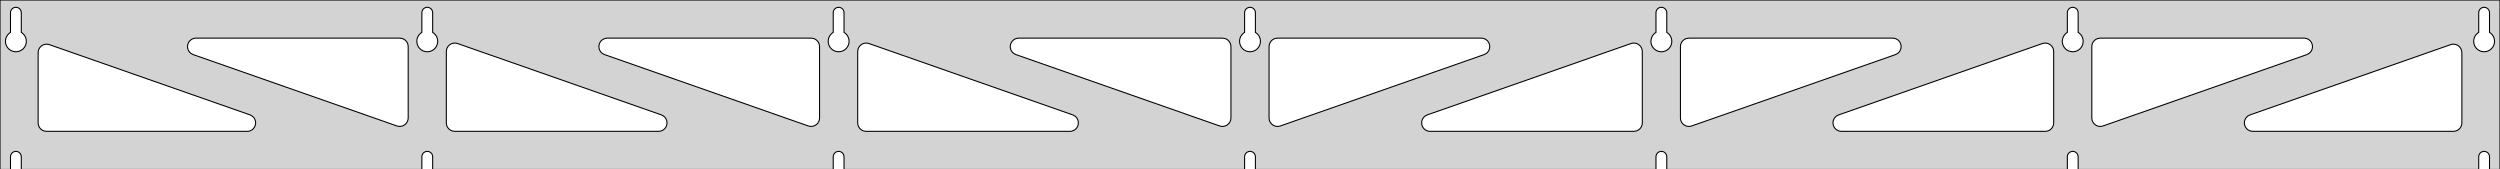 <?xml version="1.0" standalone="no"?>
<!DOCTYPE svg PUBLIC "-//W3C//DTD SVG 1.1//EN" "http://www.w3.org/Graphics/SVG/1.1/DTD/svg11.dtd">
<svg width="1180mm" height="80mm" viewBox="0 -80 1180 80" xmlns="http://www.w3.org/2000/svg" version="1.1">
<title>OpenSCAD Model</title>
<path d="
M 1180,-80 L 0,-80 L 0,-0 L 4.95,-0 L 4.95,-6 L 5.006,-6.53
 L 5.17,-7.037 L 5.437,-7.499 L 5.794,-7.895 L 6.225,-8.208 L 6.712,-8.425 L 7.233,-8.536
 L 7.767,-8.536 L 8.288,-8.425 L 8.775,-8.208 L 9.206,-7.895 L 9.563,-7.499 L 9.83,-7.037
 L 9.994,-6.53 L 10.05,-6 L 10.05,-0 L 199.117,-0 L 199.117,-6 L 199.172,-6.53
 L 199.337,-7.037 L 199.604,-7.499 L 199.96,-7.895 L 200.392,-8.208 L 200.879,-8.425 L 201.4,-8.536
 L 201.933,-8.536 L 202.455,-8.425 L 202.942,-8.208 L 203.373,-7.895 L 203.73,-7.499 L 203.996,-7.037
 L 204.161,-6.53 L 204.217,-6 L 204.217,-0 L 393.283,-0 L 393.283,-6 L 393.339,-6.53
 L 393.504,-7.037 L 393.77,-7.499 L 394.127,-7.895 L 394.558,-8.208 L 395.045,-8.425 L 395.567,-8.536
 L 396.1,-8.536 L 396.621,-8.425 L 397.108,-8.208 L 397.54,-7.895 L 397.896,-7.499 L 398.163,-7.037
 L 398.328,-6.53 L 398.383,-6 L 398.383,-0 L 587.45,-0 L 587.45,-6 L 587.506,-6.53
 L 587.67,-7.037 L 587.937,-7.499 L 588.294,-7.895 L 588.725,-8.208 L 589.212,-8.425 L 589.733,-8.536
 L 590.267,-8.536 L 590.788,-8.425 L 591.275,-8.208 L 591.706,-7.895 L 592.063,-7.499 L 592.33,-7.037
 L 592.494,-6.53 L 592.55,-6 L 592.55,-0 L 781.617,-0 L 781.617,-6 L 781.672,-6.53
 L 781.837,-7.037 L 782.104,-7.499 L 782.46,-7.895 L 782.892,-8.208 L 783.379,-8.425 L 783.9,-8.536
 L 784.433,-8.536 L 784.955,-8.425 L 785.442,-8.208 L 785.873,-7.895 L 786.23,-7.499 L 786.496,-7.037
 L 786.661,-6.53 L 786.717,-6 L 786.717,-0 L 975.783,-0 L 975.783,-6 L 975.839,-6.53
 L 976.004,-7.037 L 976.27,-7.499 L 976.627,-7.895 L 977.058,-8.208 L 977.545,-8.425 L 978.067,-8.536
 L 978.6,-8.536 L 979.121,-8.425 L 979.608,-8.208 L 980.04,-7.895 L 980.396,-7.499 L 980.663,-7.037
 L 980.828,-6.53 L 980.883,-6 L 980.883,-0 L 1169.95,-0 L 1169.95,-6 L 1170.01,-6.53
 L 1170.17,-7.037 L 1170.44,-7.499 L 1170.79,-7.895 L 1171.22,-8.208 L 1171.71,-8.425 L 1172.23,-8.536
 L 1172.77,-8.536 L 1173.29,-8.425 L 1173.77,-8.208 L 1174.21,-7.895 L 1174.56,-7.499 L 1174.83,-7.037
 L 1174.99,-6.53 L 1175.05,-6 L 1175.05,-0 L 1180,-0 z
M 6.986,-55.607 L 6.477,-55.688 L 5.98,-55.821 L 5.499,-56.005 L 5.04,-56.239 L 4.608,-56.52
 L 4.208,-56.844 L 3.844,-57.208 L 3.52,-57.608 L 3.239,-58.04 L 3.005,-58.499 L 2.821,-58.98
 L 2.688,-59.477 L 2.607,-59.986 L 2.58,-60.5 L 2.607,-61.014 L 2.688,-61.523 L 2.821,-62.02
 L 3.005,-62.501 L 3.239,-62.96 L 3.52,-63.392 L 3.844,-63.792 L 4.208,-64.156 L 4.608,-64.48
 L 4.95,-64.702 L 4.95,-74 L 5.006,-74.53 L 5.17,-75.037 L 5.437,-75.499 L 5.794,-75.895
 L 6.225,-76.208 L 6.712,-76.425 L 7.233,-76.536 L 7.767,-76.536 L 8.288,-76.425 L 8.775,-76.208
 L 9.206,-75.895 L 9.563,-75.499 L 9.83,-75.037 L 9.994,-74.53 L 10.05,-74 L 10.05,-64.702
 L 10.392,-64.48 L 10.792,-64.156 L 11.156,-63.792 L 11.48,-63.392 L 11.761,-62.96 L 11.995,-62.501
 L 12.179,-62.02 L 12.312,-61.523 L 12.393,-61.014 L 12.42,-60.5 L 12.393,-59.986 L 12.312,-59.477
 L 12.179,-58.98 L 11.995,-58.499 L 11.761,-58.04 L 11.48,-57.608 L 11.156,-57.208 L 10.792,-56.844
 L 10.392,-56.52 L 9.96,-56.239 L 9.501,-56.005 L 9.02,-55.821 L 8.523,-55.688 L 8.014,-55.607
 L 7.5,-55.58 z
M 201.152,-55.607 L 200.644,-55.688 L 200.146,-55.821 L 199.666,-56.005 L 199.207,-56.239 L 198.775,-56.52
 L 198.375,-56.844 L 198.01,-57.208 L 197.686,-57.608 L 197.406,-58.04 L 197.172,-58.499 L 196.987,-58.98
 L 196.854,-59.477 L 196.774,-59.986 L 196.747,-60.5 L 196.774,-61.014 L 196.854,-61.523 L 196.987,-62.02
 L 197.172,-62.501 L 197.406,-62.96 L 197.686,-63.392 L 198.01,-63.792 L 198.375,-64.156 L 198.775,-64.48
 L 199.117,-64.702 L 199.117,-74 L 199.172,-74.53 L 199.337,-75.037 L 199.604,-75.499 L 199.96,-75.895
 L 200.392,-76.208 L 200.879,-76.425 L 201.4,-76.536 L 201.933,-76.536 L 202.455,-76.425 L 202.942,-76.208
 L 203.373,-75.895 L 203.73,-75.499 L 203.996,-75.037 L 204.161,-74.53 L 204.217,-74 L 204.217,-64.702
 L 204.559,-64.48 L 204.959,-64.156 L 205.323,-63.792 L 205.647,-63.392 L 205.927,-62.96 L 206.161,-62.501
 L 206.346,-62.02 L 206.479,-61.523 L 206.56,-61.014 L 206.587,-60.5 L 206.56,-59.986 L 206.479,-59.477
 L 206.346,-58.98 L 206.161,-58.499 L 205.927,-58.04 L 205.647,-57.608 L 205.323,-57.208 L 204.959,-56.844
 L 204.559,-56.52 L 204.127,-56.239 L 203.668,-56.005 L 203.187,-55.821 L 202.69,-55.688 L 202.181,-55.607
 L 201.667,-55.58 z
M 395.319,-55.607 L 394.81,-55.688 L 394.313,-55.821 L 393.832,-56.005 L 393.373,-56.239 L 392.941,-56.52
 L 392.541,-56.844 L 392.177,-57.208 L 391.853,-57.608 L 391.572,-58.04 L 391.339,-58.499 L 391.154,-58.98
 L 391.021,-59.477 L 390.94,-59.986 L 390.913,-60.5 L 390.94,-61.014 L 391.021,-61.523 L 391.154,-62.02
 L 391.339,-62.501 L 391.572,-62.96 L 391.853,-63.392 L 392.177,-63.792 L 392.541,-64.156 L 392.941,-64.48
 L 393.283,-64.702 L 393.283,-74 L 393.339,-74.53 L 393.504,-75.037 L 393.77,-75.499 L 394.127,-75.895
 L 394.558,-76.208 L 395.045,-76.425 L 395.567,-76.536 L 396.1,-76.536 L 396.621,-76.425 L 397.108,-76.208
 L 397.54,-75.895 L 397.896,-75.499 L 398.163,-75.037 L 398.328,-74.53 L 398.383,-74 L 398.383,-64.702
 L 398.725,-64.48 L 399.125,-64.156 L 399.49,-63.792 L 399.814,-63.392 L 400.094,-62.96 L 400.328,-62.501
 L 400.513,-62.02 L 400.646,-61.523 L 400.726,-61.014 L 400.753,-60.5 L 400.726,-59.986 L 400.646,-59.477
 L 400.513,-58.98 L 400.328,-58.499 L 400.094,-58.04 L 399.814,-57.608 L 399.49,-57.208 L 399.125,-56.844
 L 398.725,-56.52 L 398.293,-56.239 L 397.834,-56.005 L 397.354,-55.821 L 396.856,-55.688 L 396.348,-55.607
 L 395.833,-55.58 z
M 589.486,-55.607 L 588.977,-55.688 L 588.48,-55.821 L 587.999,-56.005 L 587.54,-56.239 L 587.108,-56.52
 L 586.708,-56.844 L 586.344,-57.208 L 586.02,-57.608 L 585.739,-58.04 L 585.505,-58.499 L 585.321,-58.98
 L 585.188,-59.477 L 585.107,-59.986 L 585.08,-60.5 L 585.107,-61.014 L 585.188,-61.523 L 585.321,-62.02
 L 585.505,-62.501 L 585.739,-62.96 L 586.02,-63.392 L 586.344,-63.792 L 586.708,-64.156 L 587.108,-64.48
 L 587.45,-64.702 L 587.45,-74 L 587.506,-74.53 L 587.67,-75.037 L 587.937,-75.499 L 588.294,-75.895
 L 588.725,-76.208 L 589.212,-76.425 L 589.733,-76.536 L 590.267,-76.536 L 590.788,-76.425 L 591.275,-76.208
 L 591.706,-75.895 L 592.063,-75.499 L 592.33,-75.037 L 592.494,-74.53 L 592.55,-74 L 592.55,-64.702
 L 592.892,-64.48 L 593.292,-64.156 L 593.656,-63.792 L 593.98,-63.392 L 594.261,-62.96 L 594.495,-62.501
 L 594.679,-62.02 L 594.812,-61.523 L 594.893,-61.014 L 594.92,-60.5 L 594.893,-59.986 L 594.812,-59.477
 L 594.679,-58.98 L 594.495,-58.499 L 594.261,-58.04 L 593.98,-57.608 L 593.656,-57.208 L 593.292,-56.844
 L 592.892,-56.52 L 592.46,-56.239 L 592.001,-56.005 L 591.52,-55.821 L 591.023,-55.688 L 590.514,-55.607
 L 590,-55.58 z
M 783.652,-55.607 L 783.144,-55.688 L 782.646,-55.821 L 782.166,-56.005 L 781.707,-56.239 L 781.275,-56.52
 L 780.875,-56.844 L 780.51,-57.208 L 780.186,-57.608 L 779.906,-58.04 L 779.672,-58.499 L 779.487,-58.98
 L 779.354,-59.477 L 779.274,-59.986 L 779.247,-60.5 L 779.274,-61.014 L 779.354,-61.523 L 779.487,-62.02
 L 779.672,-62.501 L 779.906,-62.96 L 780.186,-63.392 L 780.51,-63.792 L 780.875,-64.156 L 781.275,-64.48
 L 781.617,-64.702 L 781.617,-74 L 781.672,-74.53 L 781.837,-75.037 L 782.104,-75.499 L 782.46,-75.895
 L 782.892,-76.208 L 783.379,-76.425 L 783.9,-76.536 L 784.433,-76.536 L 784.955,-76.425 L 785.442,-76.208
 L 785.873,-75.895 L 786.23,-75.499 L 786.496,-75.037 L 786.661,-74.53 L 786.717,-74 L 786.717,-64.702
 L 787.059,-64.48 L 787.459,-64.156 L 787.823,-63.792 L 788.147,-63.392 L 788.427,-62.96 L 788.661,-62.501
 L 788.846,-62.02 L 788.979,-61.523 L 789.06,-61.014 L 789.087,-60.5 L 789.06,-59.986 L 788.979,-59.477
 L 788.846,-58.98 L 788.661,-58.499 L 788.427,-58.04 L 788.147,-57.608 L 787.823,-57.208 L 787.459,-56.844
 L 787.059,-56.52 L 786.627,-56.239 L 786.168,-56.005 L 785.687,-55.821 L 785.19,-55.688 L 784.681,-55.607
 L 784.167,-55.58 z
M 977.819,-55.607 L 977.31,-55.688 L 976.813,-55.821 L 976.332,-56.005 L 975.873,-56.239 L 975.441,-56.52
 L 975.041,-56.844 L 974.677,-57.208 L 974.353,-57.608 L 974.072,-58.04 L 973.839,-58.499 L 973.654,-58.98
 L 973.521,-59.477 L 973.44,-59.986 L 973.413,-60.5 L 973.44,-61.014 L 973.521,-61.523 L 973.654,-62.02
 L 973.839,-62.501 L 974.072,-62.96 L 974.353,-63.392 L 974.677,-63.792 L 975.041,-64.156 L 975.441,-64.48
 L 975.783,-64.702 L 975.783,-74 L 975.839,-74.53 L 976.004,-75.037 L 976.27,-75.499 L 976.627,-75.895
 L 977.058,-76.208 L 977.545,-76.425 L 978.067,-76.536 L 978.6,-76.536 L 979.121,-76.425 L 979.608,-76.208
 L 980.04,-75.895 L 980.396,-75.499 L 980.663,-75.037 L 980.828,-74.53 L 980.883,-74 L 980.883,-64.702
 L 981.225,-64.48 L 981.625,-64.156 L 981.99,-63.792 L 982.314,-63.392 L 982.594,-62.96 L 982.828,-62.501
 L 983.013,-62.02 L 983.146,-61.523 L 983.226,-61.014 L 983.253,-60.5 L 983.226,-59.986 L 983.146,-59.477
 L 983.013,-58.98 L 982.828,-58.499 L 982.594,-58.04 L 982.314,-57.608 L 981.99,-57.208 L 981.625,-56.844
 L 981.225,-56.52 L 980.793,-56.239 L 980.334,-56.005 L 979.854,-55.821 L 979.356,-55.688 L 978.848,-55.607
 L 978.333,-55.58 z
M 1171.99,-55.607 L 1171.48,-55.688 L 1170.98,-55.821 L 1170.5,-56.005 L 1170.04,-56.239 L 1169.61,-56.52
 L 1169.21,-56.844 L 1168.84,-57.208 L 1168.52,-57.608 L 1168.24,-58.04 L 1168.01,-58.499 L 1167.82,-58.98
 L 1167.69,-59.477 L 1167.61,-59.986 L 1167.58,-60.5 L 1167.61,-61.014 L 1167.69,-61.523 L 1167.82,-62.02
 L 1168.01,-62.501 L 1168.24,-62.96 L 1168.52,-63.392 L 1168.84,-63.792 L 1169.21,-64.156 L 1169.61,-64.48
 L 1169.95,-64.702 L 1169.95,-74 L 1170.01,-74.53 L 1170.17,-75.037 L 1170.44,-75.499 L 1170.79,-75.895
 L 1171.23,-76.208 L 1171.71,-76.425 L 1172.23,-76.536 L 1172.77,-76.536 L 1173.29,-76.425 L 1173.77,-76.208
 L 1174.21,-75.895 L 1174.56,-75.499 L 1174.83,-75.037 L 1174.99,-74.53 L 1175.05,-74 L 1175.05,-64.702
 L 1175.39,-64.48 L 1175.79,-64.156 L 1176.16,-63.792 L 1176.48,-63.392 L 1176.76,-62.96 L 1176.99,-62.501
 L 1177.18,-62.02 L 1177.31,-61.523 L 1177.39,-61.014 L 1177.42,-60.5 L 1177.39,-59.986 L 1177.31,-59.477
 L 1177.18,-58.98 L 1176.99,-58.499 L 1176.76,-58.04 L 1176.48,-57.608 L 1176.16,-57.208 L 1175.79,-56.844
 L 1175.39,-56.52 L 1174.96,-56.239 L 1174.5,-56.005 L 1174.02,-55.821 L 1173.52,-55.688 L 1173.01,-55.607
 L 1172.5,-55.58 z
M 990.184,-20.492 L 989.412,-20.815 L 988.725,-21.291 L 988.151,-21.899 L 987.717,-22.614 L 987.441,-23.403
 L 987.333,-24.323 L 987.333,-58 L 987.421,-58.832 L 987.679,-59.627 L 988.097,-60.351 L 988.657,-60.973
 L 989.333,-61.464 L 990.097,-61.804 L 991.333,-62 L 1087.49,-62 L 1088.32,-61.913 L 1089.12,-61.654
 L 1089.84,-61.236 L 1090.47,-60.676 L 1090.96,-60 L 1091.3,-59.236 L 1091.47,-58.418 L 1091.47,-57.582
 L 1091.3,-56.764 L 1090.96,-56 L 1090.47,-55.324 L 1089.84,-54.764 L 1088.82,-54.225 L 992.655,-20.548
 L 991.842,-20.356 L 991.006,-20.337 z
M 382.325,-20.356 L 381.511,-20.548 L 285.351,-54.225 L 284.322,-54.764 L 283.701,-55.324 L 283.209,-56
 L 282.869,-56.764 L 282.695,-57.582 L 282.695,-58.418 L 282.869,-59.236 L 283.209,-60 L 283.701,-60.676
 L 284.322,-61.236 L 285.046,-61.654 L 285.842,-61.913 L 286.673,-62 L 382.833,-62 L 384.069,-61.804
 L 384.833,-61.464 L 385.51,-60.973 L 386.069,-60.351 L 386.487,-59.627 L 386.746,-58.832 L 386.833,-58
 L 386.833,-24.323 L 386.726,-23.403 L 386.45,-22.614 L 386.015,-21.899 L 385.442,-21.291 L 384.754,-20.815
 L 383.983,-20.492 L 383.161,-20.337 z
M 188.158,-20.356 L 187.345,-20.548 L 91.185,-54.225 L 90.156,-54.764 L 89.534,-55.324 L 89.043,-56
 L 88.703,-56.764 L 88.529,-57.582 L 88.529,-58.418 L 88.703,-59.236 L 89.043,-60 L 89.534,-60.676
 L 90.156,-61.236 L 90.88,-61.654 L 91.675,-61.913 L 92.507,-62 L 188.667,-62 L 189.903,-61.804
 L 190.667,-61.464 L 191.343,-60.973 L 191.903,-60.351 L 192.321,-59.627 L 192.579,-58.832 L 192.667,-58
 L 192.667,-24.323 L 192.559,-23.403 L 192.283,-22.614 L 191.849,-21.899 L 191.275,-21.291 L 190.587,-20.815
 L 189.816,-20.492 L 188.994,-20.337 z
M 576.492,-20.356 L 575.678,-20.548 L 479.518,-54.225 L 478.489,-54.764 L 477.868,-55.324 L 477.376,-56
 L 477.036,-56.764 L 476.862,-57.582 L 476.862,-58.418 L 477.036,-59.236 L 477.376,-60 L 477.868,-60.676
 L 478.489,-61.236 L 479.213,-61.654 L 480.008,-61.913 L 480.84,-62 L 577,-62 L 578.236,-61.804
 L 579,-61.464 L 579.677,-60.973 L 580.236,-60.351 L 580.654,-59.627 L 580.913,-58.832 L 581,-58
 L 581,-24.323 L 580.893,-23.403 L 580.616,-22.614 L 580.182,-21.899 L 579.608,-21.291 L 578.921,-20.815
 L 578.149,-20.492 L 577.328,-20.337 z
M 601.851,-20.492 L 601.079,-20.815 L 600.392,-21.291 L 599.818,-21.899 L 599.384,-22.614 L 599.107,-23.403
 L 599,-24.323 L 599,-58 L 599.087,-58.832 L 599.346,-59.627 L 599.764,-60.351 L 600.323,-60.973
 L 601,-61.464 L 601.764,-61.804 L 603,-62 L 699.16,-62 L 699.992,-61.913 L 700.787,-61.654
 L 701.511,-61.236 L 702.132,-60.676 L 702.624,-60 L 702.964,-59.236 L 703.138,-58.418 L 703.138,-57.582
 L 702.964,-56.764 L 702.624,-56 L 702.132,-55.324 L 701.511,-54.764 L 700.482,-54.225 L 604.322,-20.548
 L 603.508,-20.356 L 602.672,-20.337 z
M 796.017,-20.492 L 795.246,-20.815 L 794.558,-21.291 L 793.985,-21.899 L 793.55,-22.614 L 793.274,-23.403
 L 793.167,-24.323 L 793.167,-58 L 793.254,-58.832 L 793.512,-59.627 L 793.931,-60.351 L 794.49,-60.973
 L 795.167,-61.464 L 795.931,-61.804 L 797.167,-62 L 893.327,-62 L 894.158,-61.913 L 894.954,-61.654
 L 895.678,-61.236 L 896.299,-60.676 L 896.791,-60 L 897.131,-59.236 L 897.305,-58.418 L 897.305,-57.582
 L 897.131,-56.764 L 896.791,-56 L 896.299,-55.324 L 895.678,-54.764 L 894.649,-54.225 L 798.489,-20.548
 L 797.675,-20.356 L 796.839,-20.337 z
M 214.667,-18 L 213.431,-18.196 L 212.667,-18.536 L 211.99,-19.027 L 211.431,-19.649 L 211.012,-20.373
 L 210.754,-21.168 L 210.667,-22 L 210.667,-55.677 L 210.774,-56.597 L 211.05,-57.386 L 211.485,-58.101
 L 212.058,-58.709 L 212.746,-59.185 L 213.517,-59.508 L 214.339,-59.663 L 215.175,-59.644 L 215.989,-59.452
 L 312.149,-25.775 L 313.178,-25.236 L 313.799,-24.677 L 314.291,-24 L 314.631,-23.236 L 314.805,-22.418
 L 314.805,-21.582 L 314.631,-20.764 L 314.291,-20 L 313.799,-19.323 L 313.178,-18.764 L 312.453,-18.346
 L 311.658,-18.087 L 310.827,-18 z
M 408.833,-18 L 407.597,-18.196 L 406.833,-18.536 L 406.157,-19.027 L 405.597,-19.649 L 405.179,-20.373
 L 404.921,-21.168 L 404.833,-22 L 404.833,-55.677 L 404.941,-56.597 L 405.217,-57.386 L 405.651,-58.101
 L 406.225,-58.709 L 406.912,-59.185 L 407.684,-59.508 L 408.506,-59.663 L 409.342,-59.644 L 410.155,-59.452
 L 506.315,-25.775 L 507.344,-25.236 L 507.966,-24.677 L 508.457,-24 L 508.797,-23.236 L 508.971,-22.418
 L 508.971,-21.582 L 508.797,-20.764 L 508.457,-20 L 507.966,-19.323 L 507.344,-18.764 L 506.62,-18.346
 L 505.825,-18.087 L 504.993,-18 z
M 675.007,-18 L 674.175,-18.087 L 673.38,-18.346 L 672.656,-18.764 L 672.034,-19.323 L 671.543,-20
 L 671.203,-20.764 L 671.029,-21.582 L 671.029,-22.418 L 671.203,-23.236 L 671.543,-24 L 672.034,-24.677
 L 672.656,-25.236 L 673.685,-25.775 L 769.845,-59.452 L 770.658,-59.644 L 771.494,-59.663 L 772.316,-59.508
 L 773.087,-59.185 L 773.775,-58.709 L 774.349,-58.101 L 774.783,-57.386 L 775.059,-56.597 L 775.167,-55.677
 L 775.167,-22 L 775.079,-21.168 L 774.821,-20.373 L 774.403,-19.649 L 773.843,-19.027 L 773.167,-18.536
 L 772.403,-18.196 L 771.167,-18 z
M 869.173,-18 L 868.342,-18.087 L 867.546,-18.346 L 866.822,-18.764 L 866.201,-19.323 L 865.709,-20
 L 865.369,-20.764 L 865.195,-21.582 L 865.195,-22.418 L 865.369,-23.236 L 865.709,-24 L 866.201,-24.677
 L 866.822,-25.236 L 867.851,-25.775 L 964.011,-59.452 L 964.825,-59.644 L 965.661,-59.663 L 966.483,-59.508
 L 967.254,-59.185 L 967.942,-58.709 L 968.515,-58.101 L 968.95,-57.386 L 969.226,-56.597 L 969.333,-55.677
 L 969.333,-22 L 969.246,-21.168 L 968.988,-20.373 L 968.569,-19.649 L 968.01,-19.027 L 967.333,-18.536
 L 966.569,-18.196 L 965.333,-18 z
M 1063.34,-18 L 1062.51,-18.087 L 1061.71,-18.346 L 1060.99,-18.764 L 1060.37,-19.323 L 1059.88,-20
 L 1059.54,-20.764 L 1059.36,-21.582 L 1059.36,-22.418 L 1059.54,-23.236 L 1059.88,-24 L 1060.37,-24.677
 L 1060.99,-25.236 L 1062.02,-25.775 L 1156.68,-58.926 L 1157.49,-59.119 L 1158.33,-59.138 L 1159.15,-58.983
 L 1159.92,-58.66 L 1160.61,-58.184 L 1161.18,-57.575 L 1161.62,-56.861 L 1161.89,-56.072 L 1162,-55.151
 L 1162,-22 L 1161.91,-21.168 L 1161.65,-20.373 L 1161.24,-19.649 L 1160.68,-19.027 L 1160,-18.536
 L 1159.24,-18.196 L 1158,-18 z
M 22,-18 L 20.764,-18.196 L 20,-18.536 L 19.323,-19.027 L 18.764,-19.649 L 18.346,-20.373
 L 18.087,-21.168 L 18,-22 L 18,-55.151 L 18.107,-56.072 L 18.384,-56.861 L 18.818,-57.575
 L 19.392,-58.184 L 20.079,-58.66 L 20.851,-58.983 L 21.672,-59.138 L 22.508,-59.119 L 23.322,-58.926
 L 117.982,-25.775 L 119.011,-25.236 L 119.632,-24.677 L 120.124,-24 L 120.464,-23.236 L 120.638,-22.418
 L 120.638,-21.582 L 120.464,-20.764 L 120.124,-20 L 119.632,-19.323 L 119.011,-18.764 L 118.287,-18.346
 L 117.492,-18.087 L 116.66,-18 z
" stroke="black" fill="lightgray" stroke-width="0.5"/>
</svg>

